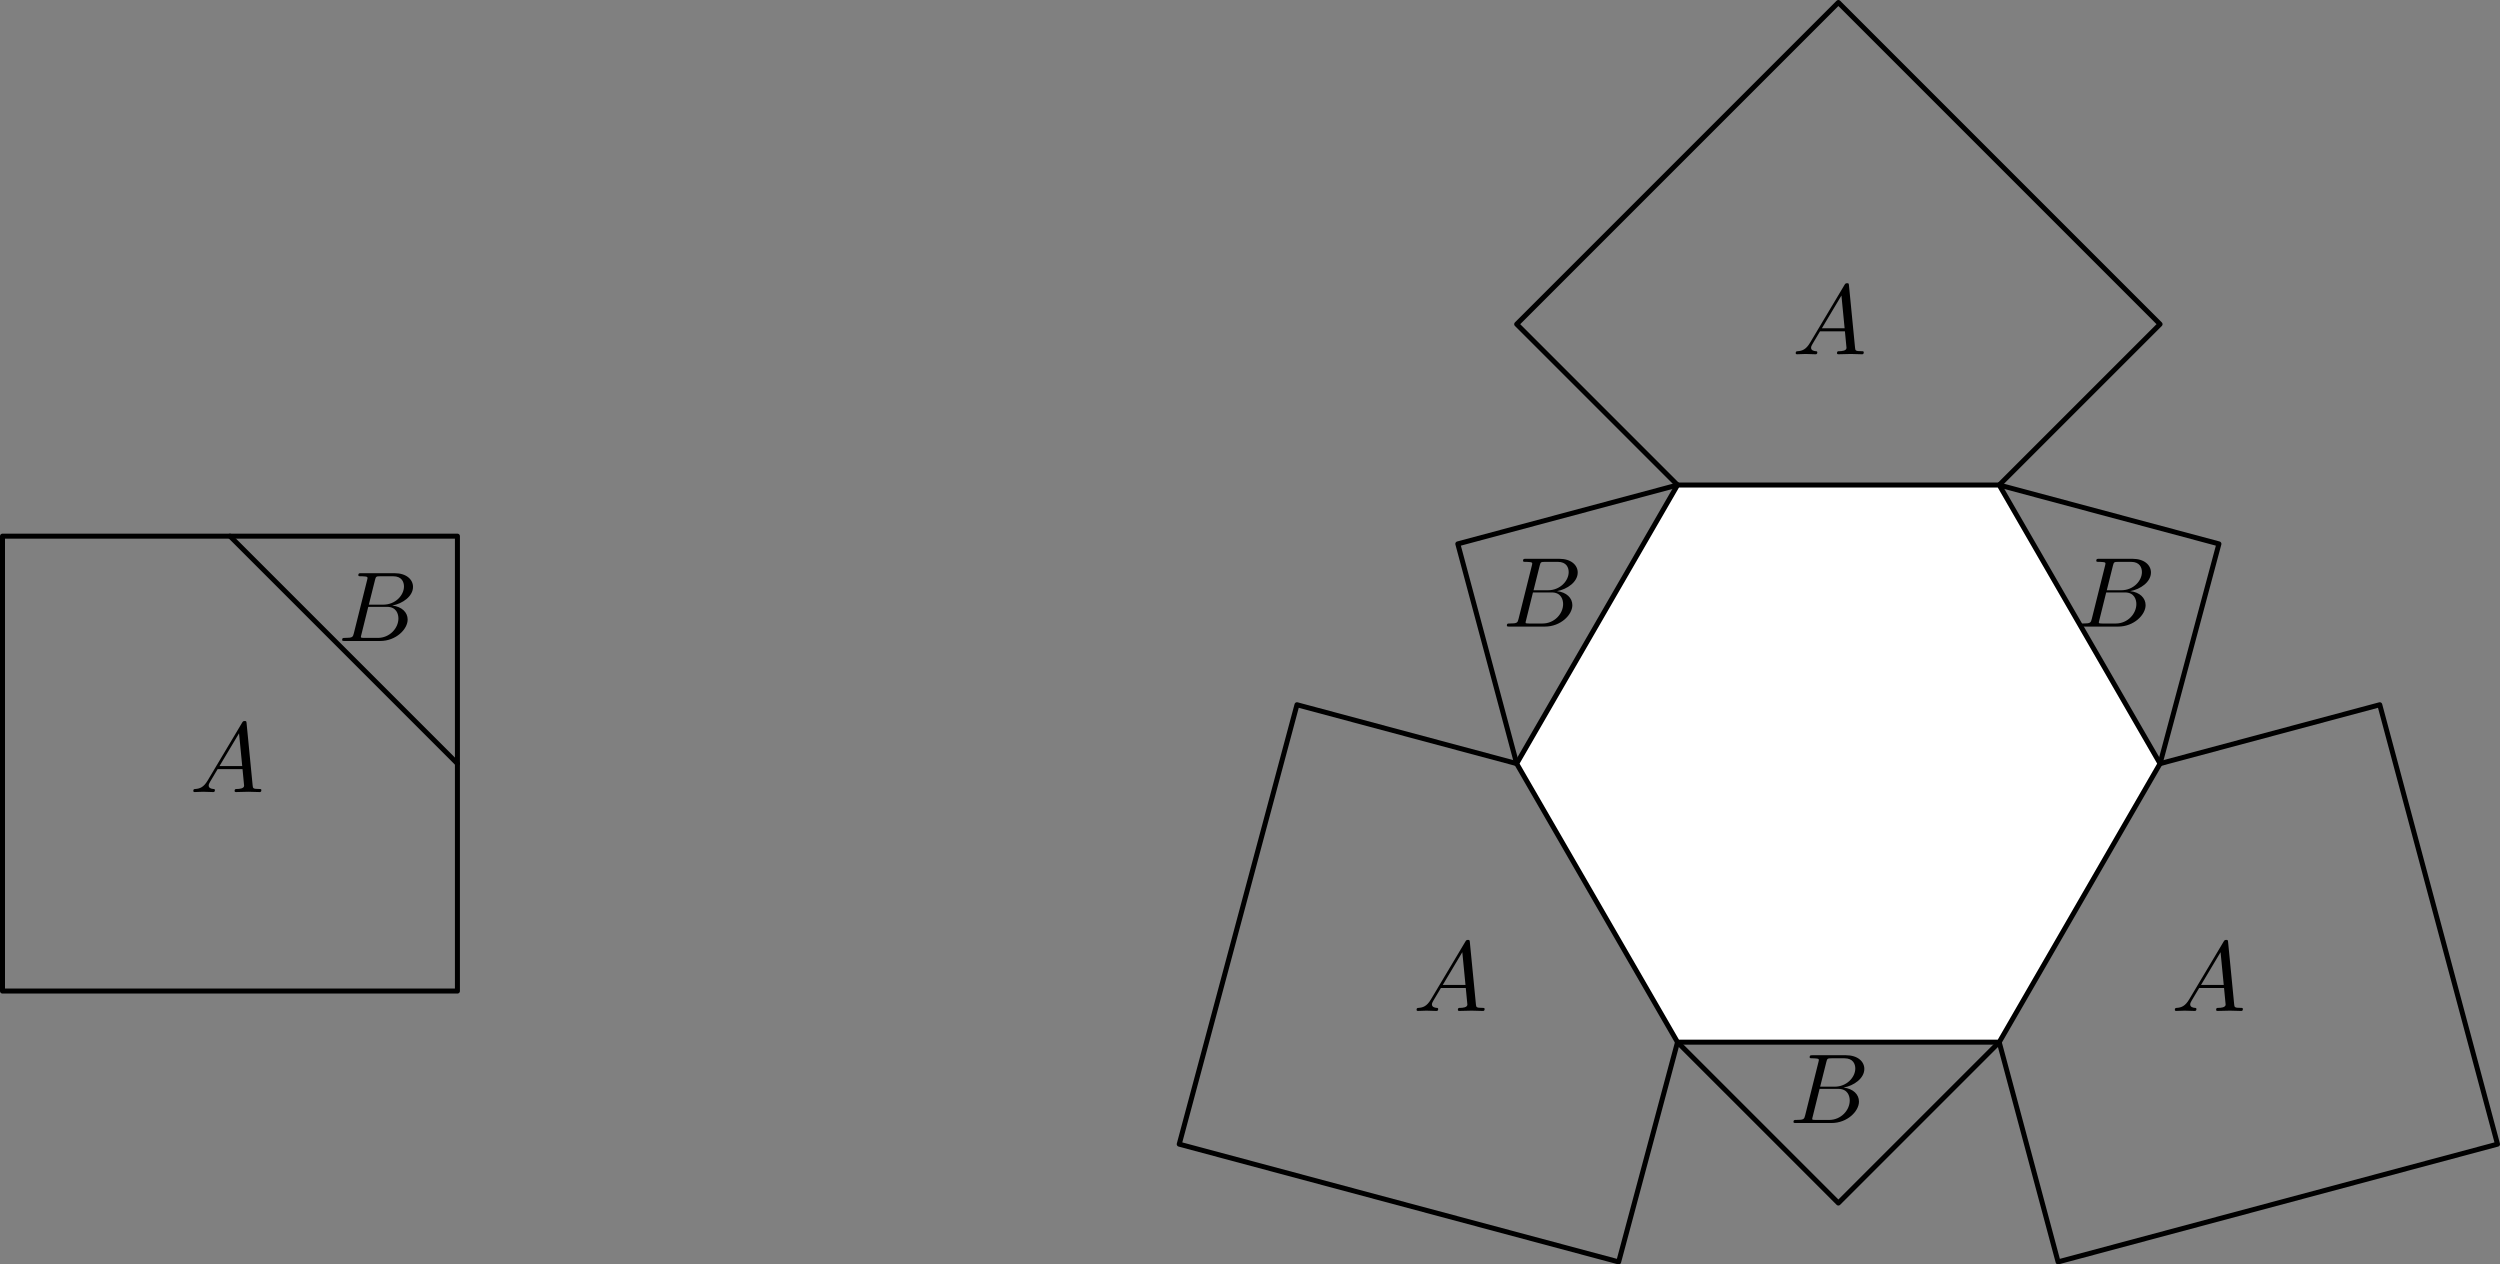 <?xml version='1.0'?>
<!-- This file was generated by dvisvgm 1.6 -->
<svg height='126.914pt' version='1.1' viewBox='56.621 54.06 250.937 126.914' width='250.937pt' xmlns='http://www.w3.org/2000/svg' xmlns:xlink='http://www.w3.org/1999/xlink'>
<rect x="56.621" y="54.06" width="250.937" height="126.914" fill="#808080" stroke="none"/>
<defs>
<path d='M1.783 -1.146C1.385 -0.478 0.996 -0.339 0.558 -0.309C0.438 -0.299 0.349 -0.299 0.349 -0.11C0.349 -0.05 0.399 0 0.478 0C0.747 0 1.056 -0.03 1.335 -0.03C1.664 -0.03 2.012 0 2.331 0C2.391 0 2.521 0 2.521 -0.189C2.521 -0.299 2.431 -0.309 2.361 -0.309C2.132 -0.329 1.893 -0.408 1.893 -0.658C1.893 -0.777 1.953 -0.887 2.032 -1.026L2.79 -2.301H5.29C5.31 -2.092 5.45 -0.737 5.45 -0.638C5.45 -0.339 4.932 -0.309 4.732 -0.309C4.593 -0.309 4.493 -0.309 4.493 -0.11C4.493 0 4.613 0 4.633 0C5.041 0 5.469 -0.03 5.878 -0.03C6.127 -0.03 6.755 0 7.004 0C7.064 0 7.183 0 7.183 -0.199C7.183 -0.309 7.083 -0.309 6.954 -0.309C6.336 -0.309 6.336 -0.379 6.306 -0.667L5.699 -6.894C5.679 -7.093 5.679 -7.133 5.509 -7.133C5.35 -7.133 5.31 -7.064 5.25 -6.964L1.783 -1.146ZM2.979 -2.61L4.941 -5.898L5.26 -2.61H2.979Z' id='g0-65'/>
<path d='M1.594 -0.777C1.494 -0.389 1.474 -0.309 0.687 -0.309C0.518 -0.309 0.418 -0.309 0.418 -0.11C0.418 0 0.508 0 0.687 0H4.244C5.818 0 6.994 -1.176 6.994 -2.152C6.994 -2.869 6.416 -3.447 5.45 -3.557C6.486 -3.746 7.532 -4.483 7.532 -5.43C7.532 -6.167 6.874 -6.804 5.679 -6.804H2.331C2.142 -6.804 2.042 -6.804 2.042 -6.605C2.042 -6.496 2.132 -6.496 2.321 -6.496C2.341 -6.496 2.531 -6.496 2.7 -6.476C2.879 -6.456 2.969 -6.446 2.969 -6.316C2.969 -6.276 2.959 -6.247 2.929 -6.127L1.594 -0.777ZM3.098 -3.646L3.716 -6.117C3.806 -6.466 3.826 -6.496 4.254 -6.496H5.539C6.416 -6.496 6.625 -5.908 6.625 -5.469C6.625 -4.593 5.768 -3.646 4.553 -3.646H3.098ZM2.65 -0.309C2.511 -0.309 2.491 -0.309 2.431 -0.319C2.331 -0.329 2.301 -0.339 2.301 -0.418C2.301 -0.448 2.301 -0.468 2.351 -0.648L3.039 -3.427H4.922C5.878 -3.427 6.067 -2.69 6.067 -2.262C6.067 -1.275 5.181 -0.309 4.005 -0.309H2.65Z' id='g0-66'/>
</defs>
<g id='page1'>
<g transform='matrix(1 0 0 1 241.147 130.707)'>
<path d='M 32.289 -44.107L 7.16953e-15 -76.396L -32.289 -44.107L -7.16953e-15 -11.819L 32.289 -44.107Z' fill='none' stroke='#000000' stroke-linecap='round' stroke-linejoin='round' stroke-miterlimit='10.037' stroke-width='0.502'/>
</g>
<g transform='matrix(1 0 0 1 241.147 130.707)'>
<path d='M -54.342 -5.909L -66.161 38.198L -22.054 50.016L -10.235 5.909L -54.342 -5.909Z' fill='none' stroke='#000000' stroke-linecap='round' stroke-linejoin='round' stroke-miterlimit='10.037' stroke-width='0.502'/>
</g>
<g transform='matrix(1 0 0 1 241.147 130.707)'>
<path d='M 22.054 50.016L 66.161 38.198L 54.342 -5.909L 10.235 5.909L 22.054 50.016Z' fill='none' stroke='#000000' stroke-linecap='round' stroke-linejoin='round' stroke-miterlimit='10.037' stroke-width='0.502'/>
</g>
<g transform='matrix(1 0 0 1 241.147 130.707)'>
<path d='M 16.144 27.963L 32.289 0L 16.144 -27.963L -16.144 -27.963L -32.289 -3.95422e-15L -16.144 27.963L 16.144 27.963Z' fill='#ffffff'/>
</g>
<g transform='matrix(1 0 0 1 241.147 130.707)'>
<path d='M 16.144 27.963L 32.289 0L 16.144 -27.963L -16.144 -27.963L -32.289 -3.95422e-15L -16.144 27.963L 16.144 27.963Z' fill='none' stroke='#000000' stroke-linecap='round' stroke-linejoin='round' stroke-miterlimit='10.037' stroke-width='0.502'/>
</g>
<g transform='matrix(1 0 0 1 241.147 130.707)'>
<path d='M 32.289 0L 38.198 -22.054L 16.144 -27.963' fill='none' stroke='#000000' stroke-linecap='round' stroke-linejoin='round' stroke-miterlimit='10.037' stroke-width='0.502'/>
</g><use x='264.991' xlink:href='#g0-66' y='116.953'/>

<g transform='matrix(1 0 0 1 241.147 130.707)'>
<path d='M -16.144 -27.963L -38.198 -22.054L -32.289 -3.95422e-15' fill='none' stroke='#000000' stroke-linecap='round' stroke-linejoin='round' stroke-miterlimit='10.037' stroke-width='0.502'/>
</g><use x='207.452' xlink:href='#g0-66' y='116.953'/>

<g transform='matrix(1 0 0 1 241.147 130.707)'>
<path d='M -16.144 27.963L -3.58476e-15 44.107L 16.144 27.963' fill='none' stroke='#000000' stroke-linecap='round' stroke-linejoin='round' stroke-miterlimit='10.037' stroke-width='0.502'/>
</g><use x='236.221' xlink:href='#g0-66' y='166.782'/>
<use x='236.514' xlink:href='#g0-65' y='89.62'/>
<use x='198.459' xlink:href='#g0-65' y='155.534'/>
<use x='274.569' xlink:href='#g0-65' y='155.534'/>

<g transform='matrix(1 0 0 1 241.147 130.707)'>
<path d='M -138.612 22.831L -138.612 -22.831L -184.275 -22.831L -184.275 22.831L -138.612 22.831Z' fill='none' stroke='#000000' stroke-linecap='round' stroke-linejoin='round' stroke-miterlimit='10.037' stroke-width='0.502'/>
</g>
<g transform='matrix(1 0 0 1 241.147 130.707)'>
<path d='M -138.612 -0L -161.443 -22.831' fill='none' stroke='#000000' stroke-linecap='round' stroke-linejoin='round' stroke-miterlimit='10.037' stroke-width='0.502'/>
</g><use x='75.674' xlink:href='#g0-65' y='133.563'/>
<use x='90.545' xlink:href='#g0-66' y='118.398'/>
</g>
</svg>
